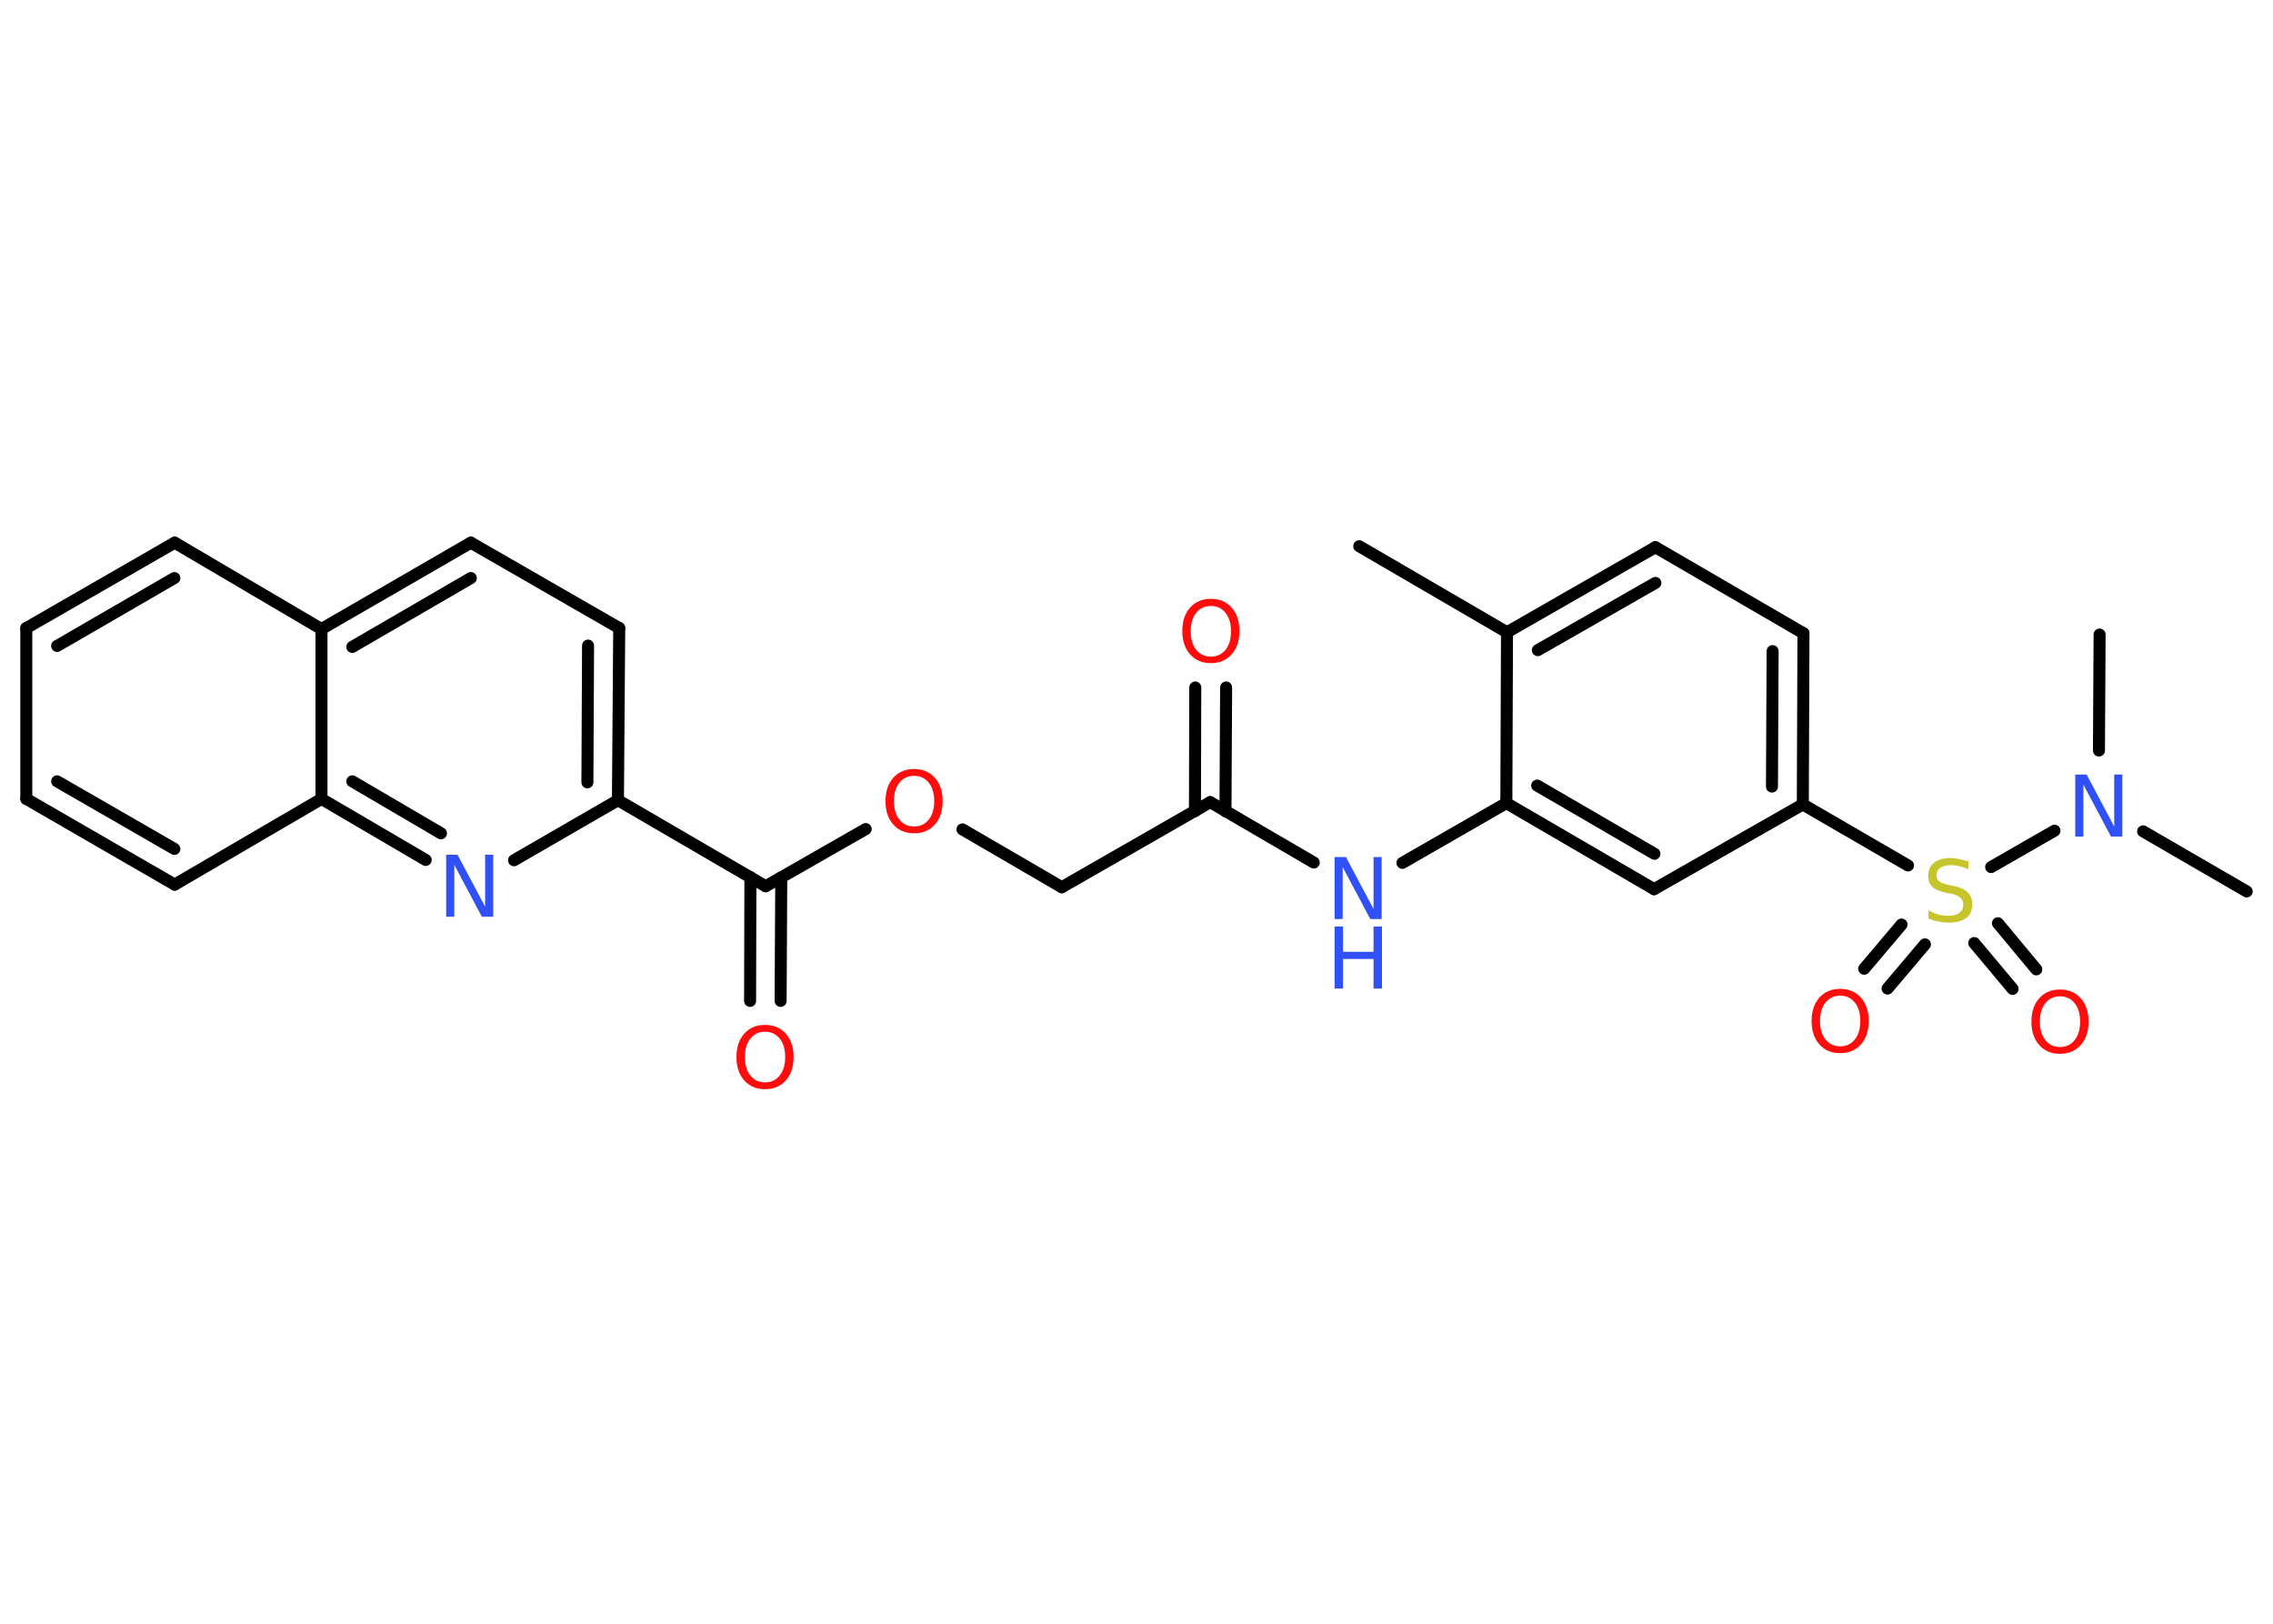 <?xml version='1.0' encoding='UTF-8'?>
<!DOCTYPE svg PUBLIC "-//W3C//DTD SVG 1.1//EN" "http://www.w3.org/Graphics/SVG/1.1/DTD/svg11.dtd">
<svg version='1.2' xmlns='http://www.w3.org/2000/svg' xmlns:xlink='http://www.w3.org/1999/xlink' width='70.0mm' height='50.0mm' viewBox='0 0 70.0 50.0'>
  <desc>Generated by the Chemistry Development Kit (http://github.com/cdk)</desc>
  <g stroke-linecap='round' stroke-linejoin='round' stroke='#000000' stroke-width='.37' fill='#FF0D0D'>
    <rect x='.0' y='.0' width='70.0' height='50.0' fill='#FFFFFF' stroke='none'/>
    <g id='mol1' class='mol'>
      <line id='mol1bnd1' class='bond' x1='41.86' y1='16.82' x2='46.41' y2='19.47'/>
      <g id='mol1bnd2' class='bond'>
        <line x1='50.98' y1='16.85' x2='46.41' y2='19.47'/>
        <line x1='50.98' y1='17.95' x2='47.36' y2='20.02'/>
      </g>
      <line id='mol1bnd3' class='bond' x1='50.98' y1='16.85' x2='55.54' y2='19.5'/>
      <g id='mol1bnd4' class='bond'>
        <line x1='55.52' y1='24.77' x2='55.54' y2='19.5'/>
        <line x1='54.57' y1='24.22' x2='54.59' y2='20.05'/>
      </g>
      <line id='mol1bnd5' class='bond' x1='55.52' y1='24.77' x2='58.76' y2='26.65'/>
      <g id='mol1bnd6' class='bond'>
        <line x1='59.28' y1='29.08' x2='58.13' y2='30.44'/>
        <line x1='58.56' y1='28.47' x2='57.41' y2='29.83'/>
      </g>
      <g id='mol1bnd7' class='bond'>
        <line x1='61.53' y1='28.43' x2='62.71' y2='29.85'/>
        <line x1='60.8' y1='29.04' x2='61.98' y2='30.45'/>
      </g>
      <line id='mol1bnd8' class='bond' x1='61.32' y1='26.7' x2='63.27' y2='25.58'/>
      <line id='mol1bnd9' class='bond' x1='66.0' y1='25.6' x2='69.19' y2='27.45'/>
      <line id='mol1bnd10' class='bond' x1='64.64' y1='23.11' x2='64.66' y2='19.54'/>
      <line id='mol1bnd11' class='bond' x1='55.52' y1='24.77' x2='50.94' y2='27.38'/>
      <g id='mol1bnd12' class='bond'>
        <line x1='46.39' y1='24.73' x2='50.94' y2='27.38'/>
        <line x1='47.34' y1='24.19' x2='50.95' y2='26.29'/>
      </g>
      <line id='mol1bnd13' class='bond' x1='46.41' y1='19.47' x2='46.39' y2='24.73'/>
      <line id='mol1bnd14' class='bond' x1='46.39' y1='24.73' x2='43.19' y2='26.57'/>
      <line id='mol1bnd15' class='bond' x1='40.46' y1='26.56' x2='37.27' y2='24.7'/>
      <g id='mol1bnd16' class='bond'>
        <line x1='36.8' y1='24.98' x2='36.81' y2='21.17'/>
        <line x1='37.74' y1='24.98' x2='37.76' y2='21.17'/>
      </g>
      <line id='mol1bnd17' class='bond' x1='37.27' y1='24.7' x2='32.7' y2='27.32'/>
      <line id='mol1bnd18' class='bond' x1='32.7' y1='27.32' x2='29.64' y2='25.54'/>
      <line id='mol1bnd19' class='bond' x1='26.66' y1='25.53' x2='23.58' y2='27.29'/>
      <g id='mol1bnd20' class='bond'>
        <line x1='24.06' y1='27.02' x2='24.04' y2='30.82'/>
        <line x1='23.11' y1='27.01' x2='23.1' y2='30.82'/>
      </g>
      <line id='mol1bnd21' class='bond' x1='23.58' y1='27.29' x2='19.03' y2='24.64'/>
      <g id='mol1bnd22' class='bond'>
        <line x1='19.03' y1='24.64' x2='19.07' y2='19.34'/>
        <line x1='18.09' y1='24.09' x2='18.11' y2='19.88'/>
      </g>
      <line id='mol1bnd23' class='bond' x1='19.07' y1='19.34' x2='14.5' y2='16.71'/>
      <g id='mol1bnd24' class='bond'>
        <line x1='14.5' y1='16.71' x2='9.9' y2='19.37'/>
        <line x1='14.5' y1='17.8' x2='10.85' y2='19.92'/>
      </g>
      <line id='mol1bnd25' class='bond' x1='9.9' y1='19.37' x2='5.38' y2='16.71'/>
      <g id='mol1bnd26' class='bond'>
        <line x1='5.38' y1='16.71' x2='.81' y2='19.34'/>
        <line x1='5.37' y1='17.8' x2='1.76' y2='19.89'/>
      </g>
      <line id='mol1bnd27' class='bond' x1='.81' y1='19.34' x2='.81' y2='24.6'/>
      <g id='mol1bnd28' class='bond'>
        <line x1='.81' y1='24.6' x2='5.38' y2='27.24'/>
        <line x1='1.76' y1='24.06' x2='5.37' y2='26.14'/>
      </g>
      <line id='mol1bnd29' class='bond' x1='5.38' y1='27.24' x2='9.9' y2='24.6'/>
      <line id='mol1bnd30' class='bond' x1='9.9' y1='19.37' x2='9.9' y2='24.6'/>
      <g id='mol1bnd31' class='bond'>
        <line x1='9.9' y1='24.6' x2='13.11' y2='26.48'/>
        <line x1='10.85' y1='24.06' x2='13.58' y2='25.66'/>
      </g>
      <line id='mol1bnd32' class='bond' x1='19.03' y1='24.64' x2='15.83' y2='26.49'/>
      <path id='mol1atm6' class='atom' d='M60.62 26.52v.25q-.15 -.07 -.28 -.1q-.13 -.03 -.25 -.03q-.21 .0 -.33 .08q-.12 .08 -.12 .23q.0 .13 .08 .19q.08 .06 .29 .11l.16 .03q.29 .06 .43 .2q.14 .14 .14 .37q.0 .28 -.19 .42q-.19 .14 -.55 .14q-.14 .0 -.29 -.03q-.15 -.03 -.32 -.09v-.26q.16 .09 .31 .13q.15 .04 .3 .04q.22 .0 .34 -.09q.12 -.09 .12 -.25q.0 -.14 -.09 -.22q-.09 -.08 -.28 -.12l-.16 -.03q-.29 -.06 -.42 -.18q-.13 -.12 -.13 -.34q.0 -.26 .18 -.4q.18 -.15 .49 -.15q.13 .0 .27 .03q.14 .03 .29 .07z' stroke='none' fill='#C6C62C'/>
      <path id='mol1atm7' class='atom' d='M56.67 30.66q-.28 .0 -.45 .21q-.17 .21 -.17 .57q.0 .36 .17 .57q.17 .21 .45 .21q.28 .0 .45 -.21q.17 -.21 .17 -.57q.0 -.36 -.17 -.57q-.17 -.21 -.45 -.21zM56.67 30.45q.4 .0 .64 .27q.24 .27 .24 .72q.0 .45 -.24 .72q-.24 .27 -.64 .27q-.4 .0 -.64 -.27q-.24 -.27 -.24 -.72q.0 -.45 .24 -.72q.24 -.27 .64 -.27z' stroke='none'/>
      <path id='mol1atm8' class='atom' d='M63.44 30.68q-.28 .0 -.45 .21q-.17 .21 -.17 .57q.0 .36 .17 .57q.17 .21 .45 .21q.28 .0 .45 -.21q.17 -.21 .17 -.57q.0 -.36 -.17 -.57q-.17 -.21 -.45 -.21zM63.44 30.47q.4 .0 .64 .27q.24 .27 .24 .72q.0 .45 -.24 .72q-.24 .27 -.64 .27q-.4 .0 -.64 -.27q-.24 -.27 -.24 -.72q.0 -.45 .24 -.72q.24 -.27 .64 -.27z' stroke='none'/>
      <path id='mol1atm9' class='atom' d='M63.91 23.85h.35l.85 1.6v-1.6h.25v1.91h-.35l-.85 -1.6v1.6h-.25v-1.91z' stroke='none' fill='#3050F8'/>
      <g id='mol1atm14' class='atom'>
        <path d='M41.1 26.39h.35l.85 1.6v-1.6h.25v1.91h-.35l-.85 -1.6v1.6h-.25v-1.91z' stroke='none' fill='#3050F8'/>
        <path d='M41.1 28.53h.26v.78h.94v-.78h.26v1.91h-.26v-.91h-.94v.91h-.26v-1.91z' stroke='none' fill='#3050F8'/>
      </g>
      <path id='mol1atm16' class='atom' d='M37.29 18.66q-.28 .0 -.45 .21q-.17 .21 -.17 .57q.0 .36 .17 .57q.17 .21 .45 .21q.28 .0 .45 -.21q.17 -.21 .17 -.57q.0 -.36 -.17 -.57q-.17 -.21 -.45 -.21zM37.29 18.44q.4 .0 .64 .27q.24 .27 .24 .72q.0 .45 -.24 .72q-.24 .27 -.64 .27q-.4 .0 -.64 -.27q-.24 -.27 -.24 -.72q.0 -.45 .24 -.72q.24 -.27 .64 -.27z' stroke='none'/>
      <path id='mol1atm18' class='atom' d='M28.15 23.89q-.28 .0 -.45 .21q-.17 .21 -.17 .57q.0 .36 .17 .57q.17 .21 .45 .21q.28 .0 .45 -.21q.17 -.21 .17 -.57q.0 -.36 -.17 -.57q-.17 -.21 -.45 -.21zM28.15 23.68q.4 .0 .64 .27q.24 .27 .24 .72q.0 .45 -.24 .72q-.24 .27 -.64 .27q-.4 .0 -.64 -.27q-.24 -.27 -.24 -.72q.0 -.45 .24 -.72q.24 -.27 .64 -.27z' stroke='none'/>
      <path id='mol1atm20' class='atom' d='M23.56 31.77q-.28 .0 -.45 .21q-.17 .21 -.17 .57q.0 .36 .17 .57q.17 .21 .45 .21q.28 .0 .45 -.21q.17 -.21 .17 -.57q.0 -.36 -.17 -.57q-.17 -.21 -.45 -.21zM23.56 31.56q.4 .0 .64 .27q.24 .27 .24 .72q.0 .45 -.24 .72q-.24 .27 -.64 .27q-.4 .0 -.64 -.27q-.24 -.27 -.24 -.72q.0 -.45 .24 -.72q.24 -.27 .64 -.27z' stroke='none'/>
      <path id='mol1atm30' class='atom' d='M13.74 26.32h.35l.85 1.6v-1.6h.25v1.91h-.35l-.85 -1.6v1.6h-.25v-1.91z' stroke='none' fill='#3050F8'/>
    </g>
  </g>
</svg>
